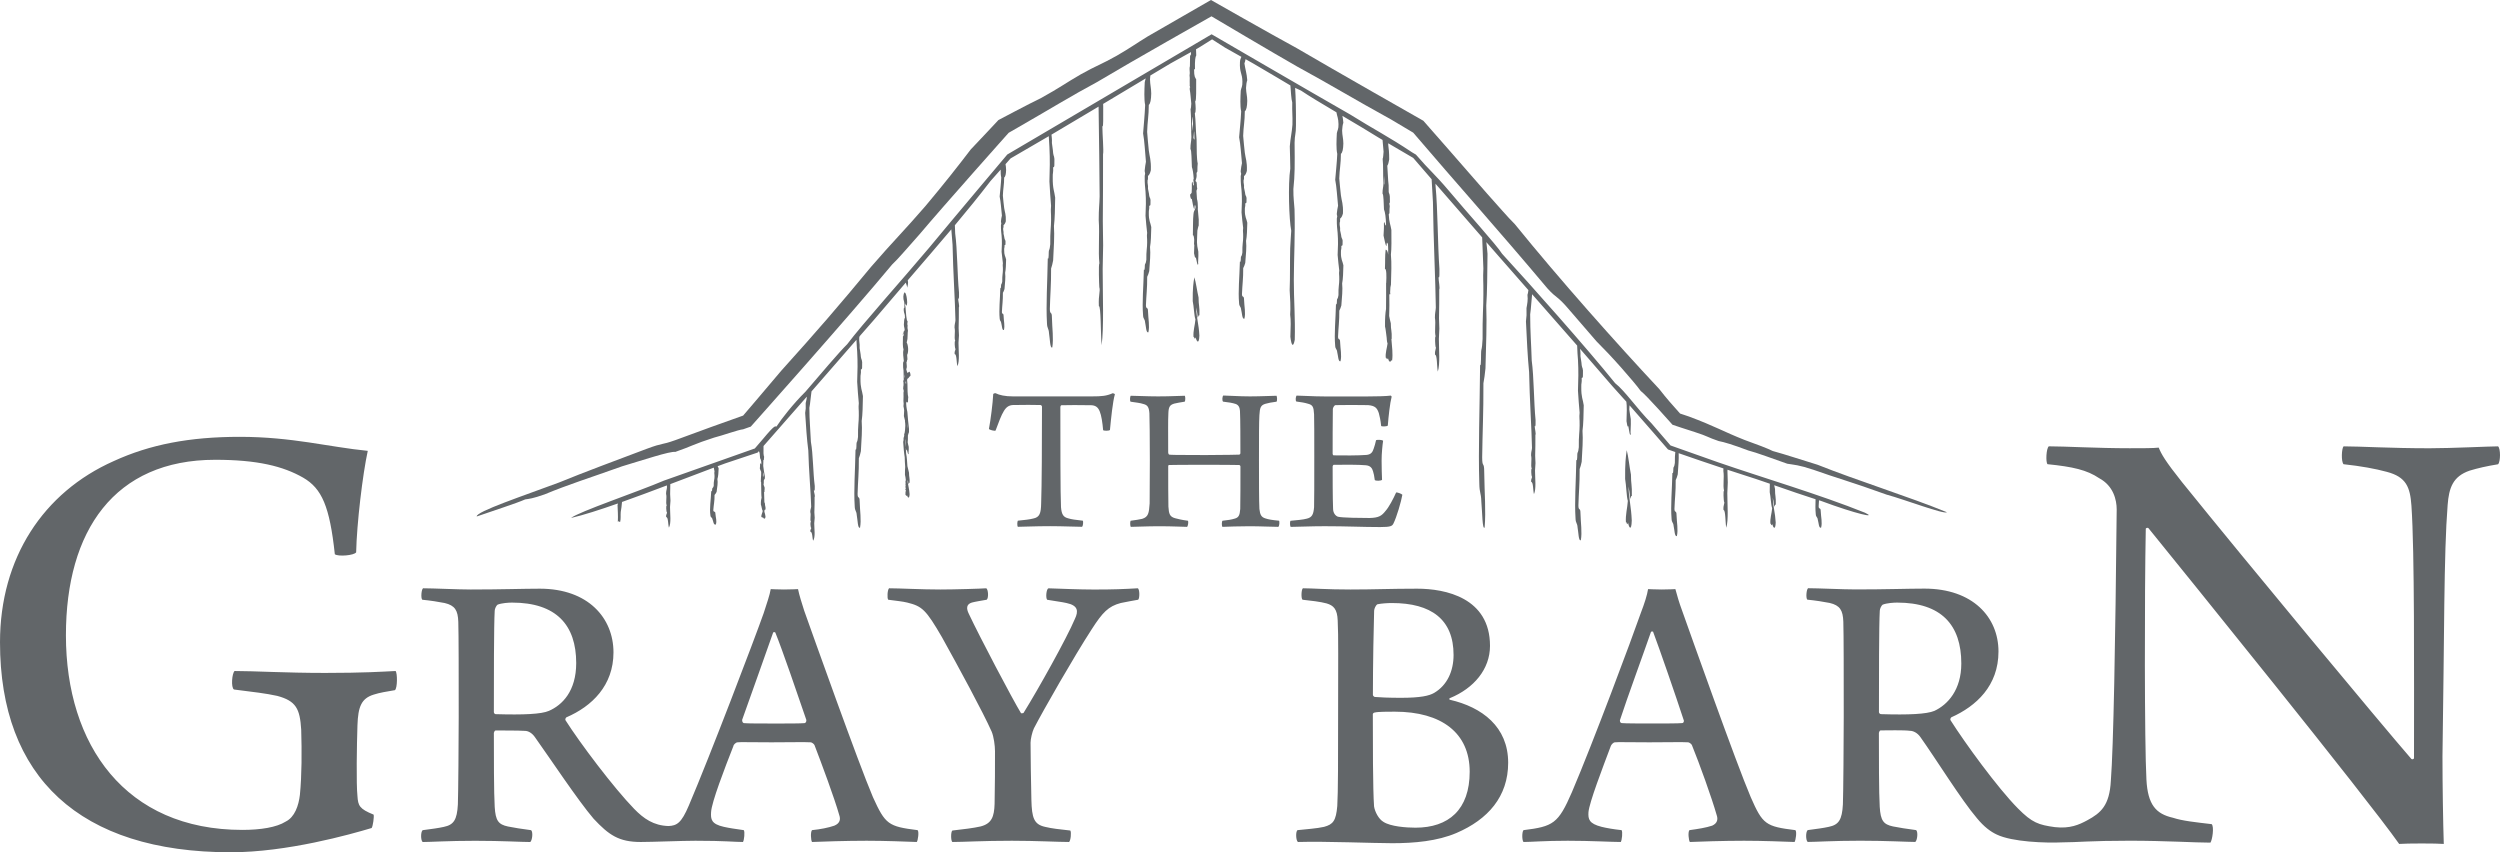 <svg width="176" height="60" viewBox="0 0 176 60" fill="none" xmlns="http://www.w3.org/2000/svg">
<path d="M127.958 32.719C126.922 32.404 125.677 31.989 124.804 31.752C124.419 31.561 123.683 31.284 122.814 30.971C121.29 30.366 120.726 30.002 118.907 29.325C118.681 29.248 118.232 29.099 118.277 29.113C117.749 28.525 117.317 28.041 116.814 27.391C113.766 24.134 109.809 19.685 106.64 15.776C106.173 15.324 105.344 14.35 104.695 13.635C103.244 11.958 100.203 8.501 100.203 8.501C100.203 8.501 93.894 4.918 91.296 3.392C89.436 2.383 85.251 0 85.251 0C85.251 0 82.133 1.796 80.789 2.57C80.01 3.045 79.578 3.369 78.618 3.923C77.513 4.545 77.2 4.61 76.093 5.23C75.027 5.845 74.607 6.176 73.292 6.9C72.476 7.292 70.286 8.454 70.286 8.454C70.286 8.454 68.922 9.917 68.342 10.52C67.441 11.701 66.447 12.964 65.152 14.506C63.656 16.237 62.832 17.038 61.337 18.769C58.965 21.63 57.648 23.158 54.987 26.114C53.93 27.375 52.295 29.282 52.318 29.257C50.77 29.809 49.378 30.3 47.552 30.983C46.476 31.367 46.78 31.13 45.506 31.605C43.354 32.416 41.113 33.247 39.364 33.965C36.901 34.885 33.487 36.024 33.562 36.36C34.723 35.954 36.328 35.444 36.974 35.158C37.269 35.113 37.484 35.104 38.336 34.806C40.108 34.074 41.394 33.688 43.791 32.83C45.27 32.388 47.182 31.75 47.54 31.815C48.659 31.43 48.845 31.263 50.27 30.808C50.82 30.673 52.026 30.24 52.314 30.224C52.45 30.177 52.587 30.128 52.724 30.079L52.854 30.035C52.854 30.035 59.744 22.312 62.806 18.622C63.182 18.282 64.038 17.278 64.725 16.507C66.516 14.385 71.032 9.325 71.011 9.349C71.223 9.227 71.419 9.116 71.608 9.006C73.722 7.795 75.529 6.686 77.233 5.777C79.739 4.279 85.227 1.181 85.288 1.148C85.298 1.144 85.295 1.144 85.288 1.148C85.288 1.148 89.66 3.741 91.319 4.685C93.683 5.971 95.349 6.993 97.933 8.412C98.462 8.727 99.49 9.339 99.49 9.339C102.539 12.91 105.505 16.216 108.936 20.3C109.646 21.082 109.582 20.752 110.519 21.861C111.144 22.583 111.767 23.307 112.392 24.029C112.893 24.533 113.428 25.085 114.138 25.886C114.721 26.552 115.271 27.191 115.507 27.526C115.882 27.792 117.746 29.904 117.746 29.904C117.746 29.904 118.895 30.289 119.322 30.419C120.302 30.734 120.167 30.771 120.998 31.051C121.368 31.118 121.998 31.307 123.083 31.715C123.614 31.845 124.844 32.304 125.825 32.646C126.318 32.73 126.606 32.719 127.668 33.073C129.221 33.63 130.348 33.928 132.812 34.82C134.086 35.167 136.887 36.236 137.057 36.059C134.447 34.988 130.719 33.823 127.958 32.719Z" fill="#626669"/>
<path d="M120.961 32.548L117.604 31.36L116.273 29.811C115.237 28.768 114.421 27.54 113.706 26.976C111.681 24.463 107.675 19.964 105.745 17.863C105.391 17.276 103.151 14.814 102.047 13.483C100.924 12.158 100.712 12.079 99.681 10.884C99.681 10.884 99.52 10.788 99.409 10.723C97.751 9.616 96.708 9.097 95.044 8.056C92.359 6.523 85.297 2.413 85.297 2.413L70.913 10.877C70.913 10.877 67.046 15.461 65.413 17.439C63.629 19.564 60.673 22.858 59.642 24.234C59.054 24.812 57.801 26.301 56.699 27.582C55.852 28.416 54.995 29.511 54.663 30.03C54.564 30.026 54.585 29.853 53.717 30.899L53.141 31.57L53.148 31.568L53.134 31.577L53.139 31.572L46.744 33.834C44.899 34.622 40.732 36.031 40.201 36.465C41.062 36.266 42.216 35.896 43.498 35.444C43.495 35.495 43.49 35.547 43.474 35.556C43.486 35.973 43.521 36.241 43.495 36.742C43.561 36.627 43.573 36.758 43.658 36.742C43.717 36.534 43.679 36.264 43.7 36.043C43.74 35.843 43.766 35.596 43.79 35.339C44.795 34.983 45.873 34.58 46.95 34.172C46.952 34.221 46.952 34.27 46.954 34.317C46.94 34.489 46.891 34.538 46.891 34.766C46.964 35.048 46.846 35.363 46.938 35.589C46.869 35.605 46.916 35.987 46.933 36.043C47.018 36.129 46.864 36.173 46.9 36.404C47.051 36.397 47.023 36.916 47.093 37.147C47.266 36.816 47.169 36.183 47.169 35.698C47.169 35.537 47.204 35.383 47.202 35.246C47.2 35.062 47.178 34.943 47.178 34.789C47.181 34.552 47.185 34.317 47.19 34.081C48.24 33.683 49.283 33.285 50.251 32.921C50.267 33.012 50.283 33.103 50.302 33.187C50.265 33.352 50.309 33.34 50.302 33.562C50.307 33.736 50.232 33.876 50.246 34.203C50.229 34.279 50.201 34.333 50.158 34.363C50.114 34.403 50.166 34.624 50.071 34.578C50.043 35.239 49.939 35.789 50.014 36.29C50.026 36.444 50.137 36.416 50.158 36.558C50.224 36.704 50.224 36.97 50.39 36.93C50.489 36.69 50.38 36.439 50.361 36.129C50.361 35.966 50.217 36.078 50.217 35.915C50.239 35.542 50.314 35.274 50.305 34.845C50.361 34.792 50.406 34.713 50.449 34.631C50.493 34.284 50.553 33.988 50.505 33.723C50.569 33.536 50.581 33.259 50.593 32.975C50.574 32.914 50.548 32.868 50.52 32.821C50.706 32.751 50.892 32.681 51.074 32.616C51.876 32.348 53.337 31.861 53.337 31.861C53.337 31.861 53.426 31.761 53.441 31.745C53.438 31.763 53.436 31.782 53.436 31.808C53.497 31.84 53.488 32.087 53.509 32.25C53.549 32.306 53.577 32.392 53.596 32.518C53.594 32.579 53.594 32.639 53.594 32.698C53.554 32.688 53.54 32.541 53.509 32.642C53.516 32.8 53.497 32.868 53.492 32.984C53.523 33.063 53.551 33.154 53.587 33.222C53.587 33.299 53.584 33.376 53.584 33.452C53.563 33.604 53.575 33.711 53.561 33.916C53.568 33.916 53.575 33.921 53.582 33.923C53.582 34.216 53.587 34.503 53.596 34.78C53.599 34.899 53.608 34.969 53.617 35.025C53.584 35.137 53.559 35.279 53.566 35.526C53.62 35.64 53.632 35.889 53.698 35.971C53.676 36.115 53.575 36.252 53.603 36.406C53.634 36.367 53.653 36.499 53.71 36.411C53.747 36.513 53.875 36.595 53.891 36.369C53.875 36.224 53.844 36.129 53.813 36.033C53.816 35.996 53.818 35.957 53.818 35.919C53.842 35.901 53.856 35.849 53.894 35.882C53.91 35.638 53.849 35.642 53.851 35.442C53.837 35.414 53.825 35.383 53.813 35.353C53.806 35.127 53.797 34.885 53.79 34.631C53.804 34.645 53.818 34.645 53.825 34.612C53.797 34.605 53.844 34.449 53.828 34.319C53.799 34.261 53.778 34.188 53.754 34.121C53.773 34.063 53.773 33.949 53.771 33.827C53.797 33.785 53.816 33.711 53.846 33.683C53.846 33.634 53.846 33.585 53.846 33.536C53.804 33.306 53.761 33.068 53.731 32.8V32.798C53.736 32.665 53.738 32.532 53.743 32.395C53.754 32.388 53.769 32.378 53.78 32.362C53.78 32.276 53.785 32.211 53.797 32.166C53.771 32.115 53.757 32.022 53.75 31.913C53.752 31.752 53.752 31.584 53.752 31.402C53.752 31.4 53.752 31.4 53.752 31.398C54.837 30.168 55.847 29.015 56.801 27.924C56.794 28.087 56.753 28.234 56.72 28.379C56.737 28.765 56.725 28.756 56.683 29.07C56.742 29.988 56.798 30.913 56.904 31.712C56.937 33.091 57.086 34.715 57.107 35.665C57.093 35.812 57.044 35.854 57.044 36.047C57.117 36.287 56.999 36.553 57.091 36.746C57.022 36.76 57.07 37.084 57.086 37.133C57.171 37.205 57.018 37.242 57.053 37.438C57.204 37.431 57.176 37.874 57.246 38.069C57.419 37.788 57.322 37.252 57.322 36.84C57.322 36.702 57.357 36.572 57.355 36.455C57.353 36.299 57.331 36.197 57.331 36.068C57.336 35.707 57.36 35.353 57.348 34.99C57.407 34.932 57.301 34.668 57.298 34.524C57.383 34.608 57.353 34.356 57.36 34.219C57.235 33.271 57.246 31.975 57.088 31.111C57.048 30.154 56.985 29.688 56.98 28.709C57.044 28.407 57.072 27.92 57.11 27.715C57.114 27.684 57.121 27.619 57.131 27.554C58.249 26.27 59.292 25.071 60.293 23.924C60.304 24.269 60.328 24.46 60.345 24.754C60.389 25.539 60.371 26.133 60.345 26.881C60.375 27.41 60.415 27.908 60.46 28.383C60.422 28.772 60.467 28.74 60.46 29.259C60.465 29.667 60.389 29.998 60.404 30.762C60.387 30.941 60.359 31.067 60.316 31.137C60.272 31.23 60.323 31.749 60.229 31.638C60.201 33.184 60.097 34.473 60.172 35.645C60.184 36.005 60.295 35.94 60.316 36.271C60.382 36.614 60.382 37.238 60.547 37.147C60.647 36.583 60.538 35.996 60.519 35.269C60.519 34.89 60.375 35.148 60.375 34.769C60.397 33.895 60.472 33.271 60.463 32.264C60.519 32.139 60.564 31.952 60.606 31.763C60.651 30.95 60.71 30.256 60.663 29.637C60.727 29.201 60.739 28.549 60.751 27.885C60.691 27.468 60.569 27.342 60.578 26.634C60.566 26.331 60.63 26.361 60.606 26.007C60.651 25.995 60.706 26.023 60.694 25.758C60.724 25.292 60.633 25.352 60.606 25.131C60.59 24.87 60.545 24.726 60.519 24.505C60.541 24.122 60.47 24.136 60.491 23.754C60.503 23.747 60.51 23.715 60.514 23.675C60.861 23.277 61.203 22.886 61.543 22.499C62.348 21.551 63.082 20.693 63.766 19.897C63.804 20.018 63.846 20.111 63.879 20.255C63.884 20.069 63.931 20.111 63.926 19.862C63.919 19.822 63.915 19.776 63.907 19.731C65.059 18.392 66.057 17.234 66.973 16.148C66.999 16.523 67.027 16.889 67.06 17.234C67.093 19.088 67.242 21.271 67.263 22.548C67.249 22.743 67.199 22.802 67.199 23.06C67.272 23.384 67.154 23.74 67.246 23.999C67.178 24.02 67.225 24.453 67.242 24.518C67.326 24.616 67.173 24.668 67.209 24.931C67.359 24.924 67.331 25.515 67.402 25.781C67.574 25.404 67.478 24.682 67.478 24.127C67.478 23.943 67.513 23.766 67.511 23.612C67.508 23.403 67.487 23.265 67.487 23.09C67.492 22.604 67.515 22.128 67.504 21.639C67.562 21.562 67.456 21.208 67.454 21.012C67.539 21.124 67.508 20.787 67.515 20.602C67.39 19.328 67.402 17.586 67.244 16.426C67.237 16.221 67.23 16.034 67.223 15.857C68.11 14.797 68.924 13.798 69.731 12.747C69.965 12.484 70.203 12.214 70.446 11.941C70.444 12.151 70.453 12.349 70.488 12.493C70.467 12.987 70.413 13.388 70.375 13.835C70.455 14.201 70.484 14.723 70.535 15.177C70.51 15.287 70.477 15.435 70.467 15.58C70.462 15.65 70.491 15.697 70.491 15.715C70.493 15.783 70.469 15.794 70.467 15.848C70.462 16.253 70.493 16.36 70.512 16.586C70.547 17.008 70.533 17.325 70.512 17.728C70.538 18.012 70.569 18.278 70.604 18.534C70.573 18.741 70.611 18.725 70.604 19.004C70.606 19.223 70.547 19.401 70.559 19.811C70.547 19.906 70.524 19.974 70.491 20.011C70.455 20.06 70.495 20.339 70.422 20.279C70.401 21.108 70.318 21.798 70.377 22.427C70.387 22.62 70.477 22.585 70.491 22.762C70.543 22.946 70.543 23.279 70.675 23.23C70.753 22.927 70.665 22.613 70.651 22.224C70.651 22.021 70.535 22.159 70.535 21.956C70.552 21.488 70.613 21.152 70.604 20.614C70.649 20.547 70.684 20.446 70.717 20.346C70.753 19.911 70.8 19.538 70.762 19.205C70.812 18.972 70.823 18.622 70.83 18.266C70.783 18.042 70.686 17.975 70.694 17.595C70.684 17.434 70.736 17.448 70.717 17.26C70.753 17.253 70.797 17.269 70.786 17.125C70.809 16.875 70.738 16.908 70.717 16.789C70.703 16.649 70.67 16.572 70.649 16.454C70.665 16.249 70.609 16.256 70.625 16.051C70.651 16.039 70.651 15.943 70.649 15.848C70.717 15.804 70.771 15.713 70.809 15.58C70.83 15.091 70.736 14.942 70.694 14.641C70.663 14.352 70.623 14.087 70.602 13.77C70.616 13.295 70.694 13.008 70.694 12.496C70.781 12.44 70.823 12.251 70.83 11.96C70.828 11.79 70.807 11.678 70.788 11.557C70.908 11.422 71.158 11.137 71.147 11.152C72.017 10.653 72.914 10.131 73.834 9.588C73.846 9.873 73.865 10.075 73.879 10.355C73.924 11.249 73.905 11.923 73.879 12.777C73.912 13.381 73.95 13.945 73.995 14.487C73.957 14.93 74.002 14.895 73.995 15.485C73.999 15.95 73.924 16.323 73.938 17.194C73.921 17.399 73.893 17.541 73.851 17.621C73.806 17.726 73.858 18.317 73.763 18.189C73.735 19.95 73.631 21.416 73.707 22.748C73.719 23.158 73.829 23.084 73.851 23.461C73.917 23.852 73.917 24.56 74.082 24.458C74.181 23.815 74.073 23.149 74.054 22.322C74.054 21.891 73.91 22.184 73.91 21.751C73.931 20.759 74.006 20.046 73.997 18.902C74.054 18.76 74.098 18.546 74.141 18.331C74.186 17.406 74.245 16.614 74.198 15.911C74.261 15.415 74.273 14.674 74.285 13.917C74.226 13.444 74.103 13.299 74.113 12.491C74.101 12.149 74.165 12.181 74.141 11.778C74.186 11.764 74.24 11.797 74.228 11.494C74.259 10.963 74.167 11.033 74.141 10.781C74.124 10.485 74.079 10.32 74.054 10.068C74.07 9.747 74.035 9.67 74.025 9.477C75.101 8.843 76.208 8.184 77.34 7.506C77.376 9.924 77.404 12.123 77.414 13.823C77.399 14.46 77.35 14.648 77.35 15.485C77.423 16.533 77.305 17.693 77.397 18.532C77.329 18.597 77.376 20.004 77.392 20.213C77.477 20.533 77.324 20.696 77.359 21.548C77.51 21.523 77.482 23.447 77.553 24.304C77.725 23.076 77.628 20.735 77.628 18.939C77.628 18.343 77.664 17.77 77.661 17.267C77.659 16.584 77.638 16.141 77.638 15.575C77.642 13.998 77.666 12.456 77.654 10.867C77.713 10.613 77.607 9.465 77.605 8.831C77.69 9.197 77.659 8.097 77.666 7.503C77.664 7.443 77.661 7.378 77.661 7.315C78.643 6.728 79.643 6.129 80.66 5.519C80.637 5.605 80.608 5.679 80.59 5.791C80.564 6.325 80.535 6.998 80.618 7.392C80.59 8.128 80.521 8.726 80.474 9.393C80.575 9.94 80.611 10.716 80.674 11.391C80.644 11.557 80.601 11.776 80.587 11.99C80.58 12.095 80.615 12.162 80.615 12.191C80.618 12.293 80.587 12.307 80.587 12.391C80.58 12.996 80.62 13.155 80.644 13.49C80.689 14.117 80.67 14.592 80.644 15.191C80.674 15.613 80.715 16.011 80.759 16.391C80.722 16.701 80.766 16.677 80.759 17.09C80.764 17.416 80.689 17.679 80.703 18.289C80.686 18.434 80.658 18.534 80.615 18.59C80.571 18.664 80.623 19.079 80.528 18.991C80.5 20.225 80.396 21.255 80.472 22.191C80.483 22.48 80.594 22.427 80.615 22.692C80.681 22.967 80.681 23.465 80.847 23.391C80.946 22.939 80.837 22.473 80.818 21.891C80.818 21.588 80.674 21.793 80.674 21.49C80.696 20.794 80.771 20.293 80.762 19.489C80.818 19.389 80.863 19.24 80.906 19.088C80.951 18.438 81.01 17.884 80.962 17.388C81.026 17.041 81.038 16.519 81.05 15.988C80.991 15.655 80.868 15.554 80.877 14.988C80.866 14.746 80.929 14.772 80.906 14.487C80.951 14.478 81.005 14.501 80.993 14.287C81.024 13.914 80.932 13.963 80.906 13.786C80.889 13.579 80.844 13.462 80.818 13.285C80.84 12.98 80.769 12.992 80.79 12.687C80.823 12.67 80.821 12.528 80.818 12.386C80.906 12.319 80.972 12.186 81.019 11.986C81.047 11.256 80.927 11.035 80.875 10.585C80.837 10.154 80.788 9.758 80.759 9.286C80.776 8.577 80.875 8.151 80.875 7.385C80.986 7.301 81.038 7.021 81.047 6.586C81.043 6.166 80.969 5.994 80.96 5.586C80.965 5.486 80.974 5.4 80.984 5.316C81.458 5.032 81.932 4.748 82.413 4.461C82.902 4.195 83.827 3.678 83.848 3.664C83.855 3.795 83.825 4.007 83.782 3.869C83.775 4.17 83.77 4.431 83.77 4.659C83.721 4.792 83.758 4.985 83.761 5.144C83.761 5.204 83.744 5.262 83.744 5.314C83.747 5.384 83.758 5.428 83.758 5.484C83.758 5.642 83.749 5.801 83.758 5.961C83.728 5.987 83.787 6.103 83.789 6.166C83.742 6.129 83.761 6.241 83.758 6.301C83.813 6.597 83.829 6.968 83.867 7.294C83.855 7.464 83.848 7.646 83.815 7.671C83.874 8.365 83.827 8.873 83.874 9.647C83.865 10.012 83.808 10.066 83.806 10.488C83.893 10.581 83.881 11.294 83.909 11.762C83.968 11.93 84.013 12.191 84.037 12.579C84.025 12.605 84.013 12.633 84.008 12.68C84.046 12.789 84.018 12.824 84.039 12.955C84.044 12.966 84.049 12.976 84.053 12.985C84.053 13.004 84.056 13.022 84.056 13.043C83.973 13.157 83.957 12.568 83.905 12.892C83.912 13.19 83.902 13.379 83.893 13.563C83.862 13.614 83.832 13.667 83.787 13.691C83.782 13.847 83.82 13.914 83.848 14.001C83.869 14.01 83.886 14.005 83.902 13.994C83.954 14.268 84.001 14.564 84.07 14.732C84.103 14.723 84.089 14.373 84.136 14.455C84.143 14.46 84.15 14.473 84.157 14.485C84.162 14.525 84.167 14.567 84.162 14.627C84.131 14.765 84.067 14.828 84.034 14.963C84.037 14.981 84.039 14.998 84.039 15.016C84.034 15.016 84.03 15.014 84.025 15.012C83.968 15.578 84.001 15.873 83.978 16.556C84.032 16.556 84.06 16.696 84.072 16.901C84.072 16.996 84.07 17.092 84.06 17.176C84.067 17.199 84.072 17.229 84.079 17.264C84.077 17.441 84.07 17.637 84.06 17.83C84.098 17.959 84.115 18.226 84.188 18.122C84.226 18.299 84.32 18.844 84.36 18.555C84.32 18.536 84.386 18.084 84.362 17.712C84.337 17.597 84.313 17.465 84.289 17.332C84.278 17.239 84.268 17.145 84.266 17.05C84.275 16.938 84.28 16.789 84.28 16.621C84.287 16.495 84.296 16.367 84.296 16.232C84.327 16.109 84.351 15.95 84.388 15.88C84.388 15.741 84.388 15.599 84.391 15.459C84.367 15.214 84.346 14.965 84.325 14.713C84.329 14.692 84.334 14.669 84.332 14.634C84.334 14.378 84.313 14.171 84.268 14.01C84.254 13.823 84.242 13.635 84.23 13.437C84.249 13.379 84.268 13.325 84.287 13.269C84.245 13.155 84.273 13.034 84.242 12.859C84.242 12.757 84.164 12.822 84.164 12.719C84.195 12.614 84.235 12.535 84.245 12.382C84.245 12.307 84.24 12.237 84.237 12.167C84.256 12.151 84.275 12.123 84.296 12.069C84.296 11.825 84.303 11.631 84.32 11.508C84.249 11.224 84.242 10.53 84.24 9.812C84.181 9.311 84.181 8.435 84.117 7.974C84.207 7.897 84.176 7.468 84.141 7.131C84.24 7.126 84.2 6.187 84.211 5.586C84.145 5.456 84.06 5.432 84.063 4.873C84.084 4.876 84.105 4.876 84.126 4.878C84.11 4.24 84.152 4.002 84.216 3.9C84.214 3.73 84.207 3.597 84.2 3.469C84.27 3.427 84.346 3.385 84.414 3.345L85.332 2.77L86.248 3.357C86.661 3.59 87.036 3.799 87.392 4C87.359 4.123 87.3 4.16 87.293 4.372C87.255 5.127 87.456 5.134 87.465 5.74C87.477 6.108 87.387 6.159 87.35 6.378C87.324 6.865 87.295 7.478 87.378 7.839C87.35 8.51 87.281 9.055 87.234 9.663C87.335 10.161 87.371 10.87 87.435 11.487C87.404 11.636 87.361 11.839 87.347 12.034C87.34 12.13 87.376 12.193 87.376 12.216C87.378 12.309 87.347 12.323 87.347 12.398C87.34 12.95 87.38 13.094 87.404 13.402C87.449 13.975 87.43 14.406 87.404 14.953C87.437 15.34 87.475 15.701 87.519 16.048C87.482 16.33 87.527 16.309 87.519 16.686C87.524 16.985 87.449 17.225 87.463 17.781C87.446 17.912 87.418 18.005 87.376 18.054C87.331 18.122 87.383 18.501 87.288 18.42C87.26 19.547 87.156 20.486 87.232 21.339C87.243 21.602 87.354 21.553 87.376 21.795C87.442 22.044 87.442 22.499 87.607 22.433C87.706 22.021 87.597 21.595 87.579 21.066C87.579 20.789 87.435 20.978 87.435 20.7C87.456 20.064 87.531 19.608 87.522 18.876C87.579 18.785 87.623 18.648 87.666 18.511C87.711 17.919 87.77 17.411 87.722 16.959C87.786 16.642 87.798 16.167 87.81 15.682C87.753 15.38 87.628 15.287 87.638 14.769C87.626 14.55 87.689 14.571 87.666 14.313C87.711 14.303 87.765 14.324 87.753 14.131C87.784 13.791 87.692 13.835 87.666 13.674C87.649 13.486 87.605 13.381 87.579 13.218C87.6 12.938 87.529 12.95 87.55 12.67C87.583 12.654 87.581 12.526 87.579 12.396C87.666 12.335 87.732 12.214 87.779 12.03C87.807 11.364 87.687 11.163 87.635 10.753C87.597 10.359 87.548 9.998 87.519 9.567C87.536 8.922 87.635 8.533 87.635 7.834C87.746 7.757 87.798 7.501 87.807 7.105C87.803 6.723 87.73 6.565 87.72 6.194C87.732 5.961 87.76 5.775 87.807 5.647C87.772 5.153 87.666 4.878 87.607 4.461C87.64 4.384 87.666 4.282 87.687 4.165C87.88 4.275 88.069 4.379 88.251 4.484C89.07 4.955 90.771 5.975 90.844 6.015C90.879 6.462 90.905 6.984 90.974 7.217C90.955 7.892 91.007 8.102 90.988 8.778C90.941 9.4 90.849 9.689 90.802 10.301C90.813 10.816 90.832 11.303 90.837 11.867C90.667 12.985 90.752 15.487 90.903 16.242C90.896 16.521 90.844 16.978 90.83 17.474C90.804 18.406 90.83 19.529 90.792 20.428C90.823 20.847 90.868 21.744 90.828 22.149C90.882 22.527 90.87 23.021 90.842 23.71C90.917 24.365 91.045 24.477 91.151 23.924C91.193 22.364 91.082 21.101 91.085 19.706C91.09 18.136 91.186 16.563 91.134 14.727C91.108 14.245 91.049 13.991 91.054 13.309C91.16 12.305 91.156 11.606 91.139 10.052C91.146 9.463 91.236 9.479 91.236 8.824C91.243 7.767 91.224 6.886 91.177 6.185C91.321 6.257 91.462 6.322 91.592 6.378C92.158 6.76 93.093 7.319 94.084 7.906C94.131 8.186 94.225 8.326 94.23 8.736C94.242 9.104 94.152 9.155 94.114 9.374C94.088 9.861 94.06 10.474 94.143 10.835C94.114 11.506 94.046 12.051 93.999 12.659C94.1 13.157 94.136 13.865 94.199 14.483C94.169 14.632 94.126 14.835 94.112 15.03C94.105 15.126 94.14 15.186 94.14 15.212C94.143 15.305 94.112 15.319 94.112 15.394C94.105 15.946 94.145 16.09 94.169 16.398C94.213 16.971 94.195 17.402 94.169 17.949C94.202 18.336 94.24 18.697 94.284 19.044C94.247 19.326 94.291 19.305 94.284 19.682C94.289 19.98 94.213 20.221 94.228 20.777C94.211 20.908 94.183 21.001 94.14 21.05C94.096 21.117 94.147 21.497 94.053 21.416C94.025 22.543 93.921 23.482 93.996 24.334C94.008 24.598 94.119 24.549 94.14 24.791C94.207 25.04 94.207 25.495 94.372 25.429C94.471 25.017 94.362 24.591 94.343 24.062C94.343 23.785 94.199 23.973 94.199 23.696C94.221 23.06 94.296 22.604 94.287 21.872C94.343 21.781 94.388 21.644 94.431 21.506C94.475 20.915 94.534 20.407 94.487 19.955C94.551 19.638 94.563 19.163 94.575 18.678C94.518 18.375 94.393 18.282 94.402 17.765C94.391 17.546 94.454 17.567 94.431 17.308C94.475 17.299 94.53 17.32 94.518 17.127C94.549 16.787 94.457 16.831 94.431 16.67C94.414 16.482 94.369 16.377 94.343 16.214C94.365 15.934 94.294 15.946 94.315 15.666C94.348 15.65 94.346 15.522 94.343 15.391C94.431 15.331 94.497 15.21 94.544 15.025C94.572 14.359 94.452 14.159 94.4 13.749C94.362 13.355 94.313 12.994 94.284 12.563C94.301 11.918 94.4 11.529 94.4 10.83C94.511 10.753 94.563 10.497 94.572 10.101C94.567 9.719 94.494 9.56 94.485 9.19C94.497 8.957 94.525 8.771 94.572 8.643C94.558 8.456 94.534 8.3 94.506 8.158C95.429 8.703 96.361 9.253 97.057 9.691C97.149 9.744 97.239 9.798 97.331 9.852C97.342 10.124 97.392 10.394 97.404 10.681C97.382 10.842 97.382 11.137 97.338 11.168C97.397 11.774 97.349 12.216 97.397 12.894C97.387 13.213 97.331 13.26 97.328 13.628C97.415 13.709 97.404 14.331 97.432 14.741C97.512 14.939 97.566 15.289 97.578 15.857C97.496 15.957 97.479 15.443 97.427 15.724C97.439 16.125 97.411 16.295 97.401 16.584C97.463 16.85 97.514 17.166 97.592 17.334C97.625 17.325 97.611 17.022 97.659 17.092C97.677 17.101 97.696 17.141 97.715 17.197C97.722 17.283 97.727 17.39 97.729 17.562C97.734 17.686 97.732 17.802 97.727 17.926C97.694 17.672 97.63 17.583 97.55 17.576C97.493 18.07 97.526 18.329 97.5 18.925C97.611 18.928 97.616 19.417 97.588 19.929C97.585 19.927 97.583 19.929 97.581 19.925C97.588 20.577 97.581 21.18 97.576 21.751C97.531 22.03 97.498 22.382 97.505 22.986C97.557 23.179 97.583 23.521 97.623 23.789C97.625 23.827 97.628 23.864 97.63 23.899C97.64 24.046 97.661 24.12 97.684 24.181C97.642 24.514 97.519 24.84 97.559 25.201C97.604 25.099 97.63 25.436 97.71 25.21C97.755 25.413 97.878 25.583 97.937 25.364C97.956 25.39 97.979 25.397 98.005 25.378C98.069 24.905 97.998 24.421 97.953 23.852C97.96 23.855 97.965 23.862 97.975 23.871C97.998 23.258 97.911 23.265 97.913 22.76C97.871 22.606 97.833 22.427 97.798 22.245C97.809 21.756 97.824 21.28 97.807 20.67C97.835 20.749 97.864 20.775 97.88 20.668C97.852 20.656 97.876 20.458 97.885 20.23C97.897 20.167 97.909 20.104 97.923 20.039C97.944 19.23 97.979 18.541 97.92 17.928C97.968 17.495 97.96 16.85 97.953 16.188C97.894 15.806 97.791 15.666 97.769 15.086C97.786 15.07 97.8 15.044 97.817 15.007C97.817 14.793 97.824 14.625 97.84 14.515C97.826 14.466 97.814 14.397 97.805 14.32C97.835 14.31 97.861 14.275 97.847 14.077C97.861 13.667 97.8 13.67 97.765 13.525C97.762 13.367 97.762 13.204 97.76 13.036C97.71 12.675 97.703 12.09 97.666 11.671C97.725 11.578 97.769 11.431 97.8 11.224C97.8 10.748 97.769 10.45 97.732 10.192C97.732 10.159 97.732 10.122 97.732 10.087C98.364 10.457 99.49 11.117 99.49 11.117C99.931 11.629 100.363 12.128 100.787 12.619C100.813 13.176 100.844 13.716 100.879 14.229C100.912 16.817 101.061 19.869 101.082 21.651C101.068 21.923 101.018 22.005 101.018 22.366C101.092 22.816 100.974 23.316 101.066 23.677C100.997 23.706 101.044 24.311 101.061 24.402C101.146 24.54 100.993 24.609 101.028 24.977C101.179 24.966 101.151 25.795 101.221 26.163C101.394 25.634 101.297 24.626 101.297 23.855C101.297 23.598 101.332 23.351 101.33 23.135C101.328 22.841 101.306 22.65 101.306 22.406C101.311 21.728 101.335 21.064 101.323 20.379C101.382 20.269 101.276 19.776 101.273 19.503C101.358 19.661 101.328 19.189 101.335 18.932C101.21 17.155 101.221 14.718 101.063 13.097C101.061 13.041 101.061 12.987 101.059 12.934C102.198 14.248 103.284 15.494 104.345 16.712C104.371 17.472 104.4 18.203 104.43 18.909C104.393 19.717 104.437 19.652 104.43 20.731C104.435 21.581 104.36 22.266 104.374 23.857C104.357 24.232 104.329 24.493 104.286 24.637C104.242 24.831 104.294 25.912 104.199 25.679C104.171 28.896 104.067 31.577 104.143 34.014C104.154 34.764 104.265 34.629 104.286 35.316C104.353 36.029 104.353 37.326 104.518 37.138C104.617 35.964 104.508 34.745 104.489 33.233C104.489 32.444 104.345 32.982 104.345 32.19C104.367 30.375 104.442 29.073 104.433 26.981C104.489 26.72 104.534 26.331 104.577 25.939C104.621 24.248 104.68 22.804 104.633 21.513C104.697 20.607 104.709 19.251 104.721 17.87C104.699 17.541 104.666 17.299 104.638 17.045C104.935 17.385 105.233 17.726 105.528 18.063C106.219 18.855 106.91 19.643 107.599 20.425C107.583 20.563 107.564 20.682 107.533 20.759C107.58 21.122 107.514 21.406 107.465 21.69C107.481 22.212 107.469 22.203 107.427 22.627C107.486 23.869 107.543 25.117 107.649 26.196C107.682 28.059 107.83 30.256 107.852 31.537C107.838 31.735 107.788 31.794 107.788 32.052C107.861 32.376 107.743 32.737 107.835 32.996C107.767 33.017 107.814 33.452 107.83 33.518C107.915 33.618 107.762 33.667 107.797 33.932C107.948 33.923 107.92 34.522 107.991 34.787C108.163 34.407 108.066 33.681 108.066 33.124C108.066 32.94 108.102 32.761 108.099 32.604C108.097 32.392 108.076 32.255 108.076 32.08C108.081 31.591 108.104 31.113 108.092 30.622C108.151 30.543 108.045 30.189 108.043 29.991C108.128 30.105 108.097 29.762 108.104 29.578C107.979 28.297 107.991 26.545 107.833 25.378C107.793 24.085 107.729 23.452 107.724 22.131C107.788 21.721 107.816 21.064 107.854 20.787C107.856 20.77 107.859 20.745 107.861 20.714C108.937 21.937 109.999 23.146 111.032 24.328C111.039 24.784 111.068 24.987 111.089 25.329C111.134 26.135 111.115 26.741 111.089 27.51C111.122 28.052 111.16 28.563 111.205 29.049C111.167 29.448 111.212 29.415 111.205 29.946C111.209 30.366 111.134 30.703 111.148 31.486C111.131 31.67 111.103 31.798 111.061 31.871C111.016 31.966 111.068 32.497 110.973 32.383C110.945 33.969 110.841 35.29 110.917 36.49C110.929 36.861 111.039 36.793 111.061 37.131C111.127 37.483 111.127 38.121 111.292 38.028C111.391 37.45 111.282 36.849 111.264 36.103C111.264 35.714 111.12 35.98 111.12 35.589C111.141 34.694 111.216 34.053 111.207 33.021C111.264 32.893 111.308 32.7 111.351 32.509C111.396 31.675 111.455 30.964 111.408 30.328C111.471 29.881 111.483 29.215 111.495 28.532C111.438 28.106 111.313 27.976 111.323 27.249C111.311 26.939 111.375 26.969 111.351 26.608C111.396 26.596 111.45 26.624 111.438 26.352C111.469 25.874 111.377 25.937 111.351 25.711C111.334 25.446 111.29 25.297 111.264 25.071C111.278 24.793 111.247 24.716 111.235 24.556C112.009 25.443 112.767 26.317 113.496 27.169C113.831 27.538 114.163 27.908 114.496 28.281C114.539 28.549 114.529 29.105 114.506 29.651C114.543 29.804 114.56 30.128 114.633 30C114.671 30.214 114.765 30.871 114.805 30.524C114.763 30.501 114.831 29.958 114.808 29.506C114.768 29.303 114.737 29.056 114.701 28.819C114.711 28.749 114.716 28.651 114.72 28.537C115.61 29.543 117.427 31.642 117.427 31.642C117.427 31.642 117.774 31.763 117.941 31.822C117.922 32.017 117.903 32.248 117.91 32.588C117.894 32.733 117.866 32.835 117.823 32.891C117.778 32.965 117.83 33.385 117.736 33.294C117.708 34.54 117.604 35.582 117.679 36.525C117.691 36.816 117.802 36.763 117.823 37.031C117.889 37.308 117.889 37.811 118.054 37.736C118.153 37.282 118.045 36.809 118.026 36.222C118.026 35.917 117.882 36.124 117.882 35.819C117.903 35.116 117.979 34.61 117.969 33.799C118.026 33.699 118.071 33.548 118.113 33.396C118.153 32.835 118.196 32.348 118.179 31.905C119.199 32.26 120.244 32.618 121.329 32.977C121.327 33.031 121.325 33.087 121.325 33.159C121.398 33.634 121.28 34.158 121.372 34.538C121.303 34.568 121.351 35.204 121.367 35.3C121.452 35.444 121.299 35.519 121.334 35.905C121.485 35.894 121.457 36.765 121.528 37.154C121.7 36.597 121.603 35.537 121.603 34.724C121.603 34.454 121.639 34.196 121.636 33.967C121.634 33.657 121.613 33.457 121.613 33.201C121.613 33.157 121.613 33.115 121.615 33.07C121.978 33.189 122.342 33.308 122.712 33.427C123.219 33.583 123.887 33.809 124.595 34.053C124.588 34.223 124.586 34.417 124.588 34.65C124.659 34.941 124.675 35.57 124.76 35.777C124.732 36.143 124.6 36.492 124.638 36.886C124.678 36.784 124.701 37.124 124.774 36.895C124.824 37.154 124.991 37.364 125.01 36.786C124.968 36.029 124.84 35.8 124.8 35.036C124.838 35.204 124.885 35.33 124.897 35.663C124.944 35.67 124.956 35.453 125.015 35.547C125.036 34.929 124.956 34.936 124.961 34.426C124.94 34.345 124.921 34.254 124.904 34.16C125.949 34.522 127.04 34.904 127.816 35.146C127.802 35.514 127.797 35.863 127.83 36.194C127.842 36.422 127.953 36.383 127.974 36.593C128.04 36.812 128.04 37.208 128.205 37.149C128.304 36.791 128.196 36.418 128.177 35.957C128.177 35.714 128.033 35.88 128.033 35.638C128.038 35.488 128.047 35.353 128.059 35.221C128.099 35.232 128.144 35.246 128.182 35.258C130.73 36.206 132.195 36.511 131.287 36.092C128.097 34.81 124.128 33.643 120.961 32.548ZM53.613 31.563C53.611 31.561 53.611 31.561 53.608 31.558C53.611 31.556 53.611 31.556 53.613 31.554C53.613 31.556 53.613 31.558 53.613 31.563ZM53.724 33.581C53.719 33.553 53.714 33.529 53.71 33.508C53.712 33.422 53.714 33.336 53.717 33.25C53.752 33.334 53.771 33.485 53.724 33.581ZM83.924 9.167C83.919 9.183 83.916 9.225 83.909 9.26C83.9 8.892 83.912 8.482 83.947 8.244C83.952 8.242 83.957 8.249 83.961 8.254C83.973 8.393 83.983 8.538 83.987 8.729C83.954 8.862 83.942 9.076 83.924 9.167ZM84.072 9.234C84.077 9.437 84.089 9.595 84.093 9.805C84.067 9.854 84.044 9.777 84.02 9.712C84.02 9.703 84.018 9.693 84.018 9.684C84.044 9.553 84.039 9.351 84.072 9.234ZM97.472 13.02C97.448 12.85 97.437 12.603 97.437 12.358C97.451 12.582 97.47 12.74 97.486 12.924C97.479 12.948 97.474 12.978 97.472 13.02ZM97.604 12.186C97.604 12.179 97.604 12.172 97.604 12.167C97.604 12.174 97.604 12.179 97.604 12.186Z" fill="#626669"/>
<path d="M84.082 19.52C84.016 19.89 83.957 20.307 83.968 21.201C84.046 21.532 84.065 22.247 84.159 22.483C84.129 22.897 83.983 23.296 84.025 23.741C84.07 23.624 84.096 24.011 84.176 23.75C84.233 24.044 84.414 24.284 84.436 23.627C84.391 22.767 84.249 22.506 84.204 21.639C84.247 21.831 84.296 21.975 84.31 22.35C84.362 22.357 84.374 22.112 84.44 22.217C84.464 21.516 84.376 21.523 84.379 20.945C84.275 20.507 84.2 19.883 84.082 19.52Z" fill="#626669"/>
<path d="M114.522 31.691C114.456 32.136 114.397 32.642 114.409 33.721C114.487 34.121 114.505 34.981 114.6 35.265C114.569 35.764 114.423 36.246 114.465 36.782C114.51 36.639 114.536 37.108 114.616 36.793C114.673 37.147 114.855 37.436 114.876 36.644C114.831 35.607 114.69 35.293 114.645 34.249C114.687 34.48 114.737 34.652 114.751 35.106C114.803 35.114 114.815 34.82 114.881 34.946C114.904 34.1 114.817 34.109 114.819 33.413C114.715 32.884 114.64 32.129 114.522 31.691Z" fill="#626669"/>
<path d="M63.87 26.229C63.842 26.166 63.828 26.079 63.804 26.007C63.801 25.996 63.801 25.982 63.799 25.97C63.861 25.928 63.839 25.686 63.816 25.495C63.834 25.495 63.846 25.448 63.853 25.378C63.865 25.355 63.877 25.327 63.884 25.297C63.877 25.194 63.865 25.096 63.863 24.985C63.986 24.763 63.931 24.262 63.83 24.111C63.834 24.055 63.875 23.964 63.884 23.866C63.905 23.68 63.889 23.456 63.919 23.277C63.898 23.193 63.87 23.014 63.901 22.934C63.894 22.918 63.886 22.9 63.884 22.881C63.882 22.846 63.879 22.813 63.877 22.783C63.879 22.736 63.886 22.683 63.896 22.622C63.882 22.587 63.865 22.562 63.846 22.541C63.83 22.443 63.813 22.352 63.799 22.236C63.785 22.073 63.771 21.919 63.757 21.756C63.766 21.544 63.674 21.46 63.714 21.355C63.757 21.495 63.846 21.653 63.865 21.283C63.849 20.731 63.658 20.27 63.596 20.871C63.592 21.211 63.667 21.136 63.669 21.43C63.684 21.889 63.617 21.535 63.622 21.823C63.634 22.105 63.714 22.033 63.709 22.385C63.658 22.401 63.643 22.618 63.632 22.858C63.641 23.074 63.693 23.058 63.691 23.338C63.651 23.126 63.617 23.414 63.584 23.491C63.639 23.435 63.613 23.766 63.568 23.65C63.556 24.109 63.544 24.404 63.608 24.605C63.542 24.88 63.608 25.138 63.629 25.418C63.608 25.467 63.577 25.492 63.577 25.583C63.57 25.781 63.582 25.947 63.608 26.084C63.615 26.296 63.61 26.499 63.622 26.736C63.61 26.767 63.596 26.797 63.584 26.83C63.615 26.911 63.603 26.997 63.61 27.109C63.599 27.181 63.584 27.249 63.584 27.384C63.603 27.4 63.615 27.456 63.624 27.531C63.617 27.563 63.61 27.598 63.606 27.638C63.603 27.838 63.62 28.004 63.601 28.23C63.622 28.386 63.622 28.465 63.603 28.602C63.629 28.679 63.639 28.784 63.653 28.882C63.651 29.045 63.639 29.148 63.634 29.292C63.66 29.397 63.684 29.511 63.712 29.611C63.712 29.63 63.709 29.648 63.709 29.665C63.731 29.744 63.728 29.863 63.733 29.972C63.721 30.086 63.717 30.182 63.714 30.277C63.7 30.392 63.691 30.508 63.651 30.561C63.674 30.671 63.639 30.755 63.61 30.839C63.617 30.995 63.61 30.99 63.584 31.116C63.61 31.486 63.636 31.859 63.691 32.181C63.695 32.404 63.709 32.644 63.726 32.875C63.714 33.017 63.707 33.192 63.709 33.425C63.738 33.518 63.754 33.667 63.771 33.807C63.759 33.842 63.742 33.867 63.742 33.928C63.783 34.026 63.714 34.13 63.764 34.21C63.726 34.214 63.75 34.345 63.759 34.366C63.804 34.396 63.721 34.41 63.74 34.489C63.754 34.489 63.764 34.496 63.773 34.505C63.75 34.62 63.733 34.736 63.747 34.859C63.778 34.794 63.797 35.011 63.853 34.864C63.891 35.03 64.019 35.165 64.035 34.794C64.009 34.408 63.943 34.233 63.901 33.932C63.903 33.886 63.905 33.839 63.908 33.793C63.927 33.862 63.943 33.942 63.948 34.075C63.983 34.079 63.993 33.939 64.037 34C64.054 33.604 63.993 33.609 63.995 33.282C63.955 33.145 63.919 32.975 63.882 32.814C63.858 32.509 63.849 32.183 63.792 31.941C63.785 31.785 63.776 31.661 63.769 31.542C63.79 31.619 63.804 31.743 63.851 31.687C63.877 31.787 63.943 32.094 63.971 31.931C63.943 31.922 63.99 31.666 63.974 31.456C63.945 31.361 63.924 31.246 63.901 31.135C63.919 31.041 63.919 30.855 63.917 30.659C63.943 30.59 63.962 30.471 63.993 30.424C63.993 30.345 63.993 30.266 63.993 30.186C63.95 29.809 63.908 29.425 63.877 28.989C63.832 28.803 63.771 28.421 63.804 28.269C63.846 28.362 63.882 28.365 63.924 28.276C63.924 28.139 63.929 28.029 63.941 27.959C63.891 27.799 63.886 27.407 63.884 27.004C63.872 26.927 63.865 26.832 63.858 26.732C63.872 26.715 63.884 26.697 63.886 26.662C63.976 26.639 64.014 26.496 64.097 26.459C64.106 26.317 64.07 26.254 64.042 26.175C63.967 26.145 63.917 26.301 63.87 26.229ZM63.688 26.527C63.681 26.559 63.674 26.59 63.665 26.62C63.662 26.508 63.665 26.394 63.672 26.294C63.674 26.298 63.676 26.303 63.676 26.308C63.662 26.415 63.698 26.429 63.688 26.527ZM63.886 30.193C63.882 30.072 63.879 29.947 63.882 29.811C63.901 29.928 63.905 30.075 63.886 30.193ZM63.764 31.491C63.752 31.337 63.745 31.186 63.745 30.979C63.75 30.96 63.754 30.939 63.759 30.918C63.78 31.044 63.776 31.267 63.764 31.491ZM63.745 26.953C63.764 26.925 63.769 26.864 63.771 26.843C63.773 26.83 63.78 26.82 63.785 26.811C63.787 26.872 63.792 26.932 63.794 27.002C63.778 27.028 63.761 26.99 63.745 26.953Z" fill="#626669"/>
<path d="M63.568 23.573C63.573 23.552 63.561 23.452 63.554 23.494C63.549 23.515 63.561 23.615 63.568 23.573Z" fill="#626669"/>
<path d="M27.847 47.239C27.984 47.374 27.984 48.452 27.802 48.587C27.258 48.678 26.71 48.767 26.302 48.902C25.438 49.172 25.209 49.755 25.165 51.059C25.12 52.408 25.073 55.192 25.165 56.047C25.209 56.72 25.301 56.946 26.302 57.349C26.347 57.484 26.257 58.157 26.165 58.292C24.664 58.742 20.205 60 16.245 60C5.597 60 0 54.698 0 45.219C0 39.288 3.049 34.661 8.008 32.46C10.557 31.293 13.331 30.753 16.883 30.753C20.568 30.753 23.161 31.472 25.891 31.74C25.528 33.404 25.117 36.861 25.073 38.883C24.936 39.106 23.798 39.197 23.572 39.018C23.209 35.649 22.661 34.391 21.342 33.627C19.931 32.819 18.112 32.369 15.153 32.369C8.055 32.369 4.641 37.357 4.641 44.723C4.641 52.45 8.827 58.425 17.064 58.425C18.338 58.425 19.476 58.246 20.113 57.84C20.75 57.526 21.024 56.718 21.113 55.954C21.25 54.56 21.25 52.9 21.205 51.371C21.113 49.89 20.842 49.349 19.52 48.991C18.702 48.811 17.883 48.72 16.472 48.541C16.245 48.406 16.335 47.374 16.517 47.239C17.928 47.239 20.11 47.374 22.888 47.374C25.57 47.374 26.937 47.285 27.847 47.239ZM64.597 58.442C64.713 58.528 64.626 59.189 64.538 59.276C63.809 59.248 62.294 59.189 61.013 59.189C59.586 59.189 57.781 59.248 57.167 59.276C57.08 59.161 57.051 58.556 57.167 58.442C57.75 58.383 58.333 58.269 58.741 58.125C59.149 57.952 59.177 57.666 59.09 57.405C58.741 56.168 57.837 53.752 57.342 52.459C57.313 52.373 57.139 52.259 57.08 52.259C56.643 52.231 55.624 52.259 54.312 52.259C52.476 52.259 52.245 52.231 51.924 52.259C51.809 52.259 51.634 52.431 51.634 52.517C51.023 54.071 50.091 56.487 50.06 57.177C50.032 57.666 50.06 58.011 50.964 58.211C51.344 58.297 51.75 58.355 52.363 58.442C52.45 58.556 52.391 59.161 52.304 59.276C51.721 59.276 51.051 59.189 48.953 59.189C48.022 59.189 45.924 59.276 45.107 59.276C43.564 59.276 42.864 58.786 41.788 57.636C40.681 56.34 38.758 53.438 37.651 51.884C37.448 51.597 37.184 51.453 36.953 51.453C36.545 51.425 35.292 51.425 34.883 51.425C34.825 51.425 34.768 51.569 34.768 51.597C34.768 53.179 34.768 55.853 34.827 56.804C34.886 57.782 35.089 58.041 35.759 58.185C36.195 58.272 36.719 58.358 37.389 58.444C37.536 58.558 37.477 59.164 37.33 59.278C36.719 59.278 35.348 59.192 33.456 59.192C31.561 59.192 30.311 59.278 29.756 59.278C29.61 59.164 29.61 58.558 29.756 58.444C30.398 58.358 30.863 58.3 31.243 58.213C31.941 58.069 32.175 57.724 32.234 56.632C32.262 55.97 32.293 52.059 32.293 50.477C32.293 47.544 32.293 44.667 32.264 43.775C32.236 42.969 32.031 42.624 31.302 42.452C30.865 42.365 30.311 42.279 29.728 42.221C29.612 42.107 29.669 41.473 29.787 41.415C30.485 41.415 32.234 41.501 33.138 41.501C35.292 41.501 36.837 41.443 38.003 41.443C41.41 41.443 43.189 43.514 43.189 45.929C43.189 48.259 41.674 49.727 39.869 50.502C39.81 50.561 39.782 50.647 39.81 50.703C40.83 52.312 43.217 55.476 44.645 56.944C45.315 57.633 46.014 58.122 47.063 58.153C47.646 58.125 47.967 57.952 48.491 56.715C49.977 53.235 53.123 44.981 53.762 43.169C53.965 42.535 54.199 41.874 54.258 41.473C54.373 41.473 54.694 41.501 55.19 41.501C55.773 41.501 56.063 41.473 56.181 41.473C56.268 41.904 56.443 42.452 56.617 42.997C57.2 44.637 60.433 53.724 61.452 56.112C62.327 58.039 62.53 58.183 64.597 58.442ZM40.565 46.68C40.565 44.005 39.166 42.423 36.049 42.423C35.816 42.423 35.32 42.452 35.03 42.568C34.943 42.626 34.827 42.855 34.827 42.999C34.768 43.977 34.768 47.889 34.768 50.132C34.768 50.19 34.827 50.276 34.883 50.276C36.865 50.335 38.116 50.276 38.642 50.046C39.577 49.641 40.565 48.664 40.565 46.68ZM56.764 50.677C56.153 48.895 55.074 45.731 54.579 44.523C54.55 44.495 54.463 44.495 54.432 44.523C53.937 45.96 52.771 49.182 52.247 50.677C52.247 50.791 52.276 50.877 52.363 50.908C52.653 50.936 53.585 50.936 54.723 50.936C55.421 50.936 56.353 50.936 56.646 50.908C56.705 50.908 56.792 50.791 56.764 50.677ZM77.011 41.503C75.992 41.503 74.68 41.445 73.807 41.417C73.66 41.475 73.604 42.079 73.719 42.223C74.361 42.337 74.71 42.368 75.088 42.454C75.904 42.626 75.933 43.029 75.671 43.574C75.116 44.898 73.078 48.55 72.058 50.188C72.03 50.216 71.912 50.216 71.884 50.216C71.272 49.209 68.969 44.837 68.212 43.227C68.009 42.824 68.037 42.538 68.415 42.421C68.618 42.363 69.144 42.277 69.463 42.221C69.609 42.107 69.578 41.501 69.434 41.415C69.085 41.443 67.19 41.501 66.202 41.501C64.862 41.501 63.318 41.415 62.589 41.415C62.474 41.529 62.443 42.104 62.53 42.221C63.141 42.307 63.521 42.335 63.87 42.421C64.918 42.68 65.182 42.91 66.317 44.865C67.483 46.964 69.201 50.127 69.814 51.509C69.96 51.854 70.048 52.487 70.048 52.89C70.048 54.127 70.048 55.192 70.019 56.601C69.991 57.493 69.817 57.983 69.028 58.183C68.533 58.297 67.806 58.383 67.046 58.469C66.931 58.556 66.931 59.189 67.046 59.276C67.863 59.276 69.172 59.189 71.242 59.189C72.931 59.189 74.533 59.276 75.262 59.276C75.378 59.189 75.437 58.586 75.35 58.469C74.564 58.383 74.038 58.325 73.573 58.211C72.787 58.038 72.641 57.577 72.61 56.312C72.582 54.845 72.551 53.407 72.551 52.287C72.551 52.028 72.667 51.539 72.785 51.281C73.455 49.985 75.612 46.218 76.862 44.292C77.62 43.113 78.028 42.682 78.901 42.452C79.337 42.365 79.774 42.279 80.126 42.221C80.241 42.135 80.241 41.473 80.097 41.415C79.106 41.473 78.408 41.503 77.011 41.503ZM106.175 53.696C106.175 56.084 104.747 57.694 102.534 58.642C101.194 59.217 99.563 59.362 98.018 59.362C96.706 59.362 93.299 59.217 91.376 59.276C91.23 59.189 91.201 58.528 91.347 58.442C91.871 58.383 92.716 58.327 93.212 58.211C93.853 58.038 94.056 57.78 94.144 56.743C94.203 55.823 94.203 53.293 94.203 50.216C94.203 46.621 94.231 44.751 94.174 43.688C94.146 42.883 93.884 42.624 93.388 42.479C92.98 42.365 92.254 42.279 91.699 42.221C91.583 42.135 91.612 41.473 91.727 41.415C92.397 41.415 93.388 41.501 95.078 41.501C96.767 41.501 97.874 41.443 99.769 41.443C101.748 41.443 104.896 42.076 104.896 45.468C104.896 47.108 103.761 48.459 102.072 49.149C102.013 49.177 102.013 49.235 102.072 49.263C104.341 49.785 106.175 51.166 106.175 53.696ZM96.652 48.923C96.652 48.981 96.739 49.067 96.798 49.067C97.119 49.095 97.789 49.126 98.603 49.126C100.031 49.126 100.613 48.981 100.963 48.781C101.895 48.233 102.331 47.227 102.331 46.107C102.331 43.605 100.757 42.454 97.992 42.454C97.671 42.454 97.263 42.482 96.973 42.54C96.857 42.598 96.739 42.857 96.739 42.999C96.708 43.833 96.652 46.88 96.652 48.923ZM103.466 54.33C103.466 51.597 101.484 50.102 98.192 50.102C97.756 50.102 96.999 50.102 96.793 50.16C96.734 50.16 96.647 50.218 96.647 50.274C96.647 52.087 96.647 55.595 96.734 56.774C96.793 57.149 97.055 57.666 97.404 57.866C97.9 58.183 98.978 58.269 99.648 58.269C101.982 58.269 103.466 57.004 103.466 54.33ZM126.394 58.442C126.509 58.528 126.422 59.161 126.335 59.276C125.577 59.248 124.091 59.189 122.781 59.189C121.354 59.189 119.577 59.248 118.966 59.276C118.879 59.161 118.82 58.556 118.938 58.442C119.577 58.355 120.103 58.269 120.54 58.125C120.917 57.952 120.948 57.666 120.861 57.405C120.511 56.168 119.638 53.752 119.112 52.459C119.084 52.373 118.909 52.259 118.85 52.259C118.442 52.231 117.423 52.259 116.111 52.259C114.247 52.259 114.044 52.231 113.692 52.259C113.577 52.259 113.43 52.431 113.402 52.517C112.819 54.071 111.887 56.487 111.828 57.177C111.8 57.666 111.857 57.983 112.76 58.211C113.11 58.297 113.605 58.383 114.16 58.442C114.247 58.556 114.188 59.161 114.101 59.276C113.489 59.276 112.003 59.189 110.372 59.189C108.711 59.189 107.81 59.276 107.256 59.276C107.14 59.161 107.14 58.556 107.256 58.442C109.353 58.183 109.702 57.983 110.663 55.767C112.149 52.287 114.886 44.953 115.528 43.113C115.762 42.51 115.965 41.876 116.024 41.473C116.139 41.473 116.491 41.501 116.986 41.501C117.569 41.501 117.859 41.473 117.947 41.473C118.062 41.904 118.209 42.421 118.414 42.969C118.997 44.609 122.229 53.724 123.249 56.112C124.093 58.039 124.296 58.183 126.394 58.442ZM118.527 50.677C117.944 48.895 116.838 45.701 116.373 44.464C116.344 44.464 116.257 44.436 116.227 44.492C115.731 45.929 114.537 49.179 114.042 50.705C114.042 50.819 114.07 50.877 114.157 50.905C114.447 50.933 115.382 50.933 116.488 50.933C117.187 50.933 118.15 50.933 118.44 50.905C118.499 50.908 118.586 50.791 118.527 50.677ZM175.864 32.684C175.045 32.819 174.453 32.954 173.861 33.133C172.679 33.539 172.405 34.347 172.313 35.558C172.039 39.018 172.086 44.767 171.95 53.258C171.95 55.325 171.994 57.931 172.042 59.413C171.541 59.369 169.448 59.369 168.901 59.413C166.49 55.998 153.975 40.544 151.245 37.175C151.2 37.131 151.063 37.175 151.063 37.219C150.971 41.846 150.971 52.359 151.108 54.875C151.2 56.671 151.79 57.3 152.974 57.57C153.656 57.794 154.567 57.885 155.704 58.02C155.886 58.199 155.749 59.143 155.612 59.322C154.52 59.322 152.471 59.187 149.923 59.187C147.148 59.187 146.193 59.301 145.237 59.301C143.984 59.359 141.655 59.273 140.577 58.754C140.141 58.553 139.673 58.206 139.178 57.603C138.071 56.308 136.294 53.433 135.188 51.879C134.985 51.593 134.692 51.448 134.459 51.448C134.051 51.39 132.798 51.42 132.389 51.42C132.33 51.42 132.274 51.565 132.274 51.593C132.274 53.174 132.274 55.849 132.333 56.799C132.392 57.778 132.595 58.036 133.265 58.181C133.701 58.267 134.225 58.353 134.895 58.439C135.042 58.553 134.983 59.159 134.836 59.273C134.282 59.273 132.885 59.187 130.962 59.187C129.067 59.187 127.817 59.273 127.262 59.273C127.116 59.159 127.116 58.553 127.262 58.439C127.904 58.353 128.369 58.295 128.749 58.209C129.447 58.064 129.681 57.719 129.74 56.627C129.768 55.965 129.799 52.054 129.799 50.472C129.799 47.539 129.799 44.662 129.77 43.77C129.742 42.964 129.537 42.619 128.808 42.447C128.371 42.361 127.817 42.274 127.234 42.216C127.118 42.102 127.175 41.468 127.293 41.41C127.991 41.41 129.74 41.496 130.643 41.496C132.798 41.496 134.312 41.438 135.478 41.438C138.885 41.438 140.693 43.451 140.693 45.867C140.693 48.282 139.119 49.72 137.373 50.498C137.314 50.556 137.285 50.642 137.314 50.698C138.333 52.308 140.634 55.471 142.061 56.911C143.062 57.924 143.515 58.071 144.664 58.23C145.726 58.351 146.374 58.057 146.938 57.752C147.899 57.233 148.512 56.713 148.604 54.961C148.786 52.625 148.923 45.303 149.015 35.868C149.015 35.195 148.788 34.205 147.785 33.667C146.922 33.082 145.919 32.858 144.145 32.679C144.008 32.544 144.053 31.556 144.237 31.421C145.374 31.421 147.649 31.556 149.926 31.556C150.836 31.556 151.61 31.556 151.974 31.512C152.155 31.962 152.429 32.455 153.611 33.937C158.252 39.689 167.582 50.919 169.765 53.435C169.857 53.48 169.901 53.435 169.946 53.391C169.946 47.236 169.991 38.836 169.765 35.6C169.673 34.298 169.401 33.578 168.035 33.219C167.216 32.996 166.216 32.814 164.987 32.681C164.805 32.502 164.85 31.558 164.987 31.423C166.169 31.423 168.264 31.558 171.039 31.558C172.587 31.558 175.272 31.423 175.862 31.423C176.046 31.561 176.046 32.504 175.864 32.684ZM138.076 46.708C138.076 44.003 136.677 42.423 133.56 42.423C133.326 42.423 132.831 42.452 132.54 42.568C132.453 42.626 132.337 42.855 132.337 42.999C132.278 43.977 132.278 47.889 132.278 50.132C132.278 50.19 132.337 50.276 132.425 50.276C134.376 50.335 135.629 50.276 136.181 50.046C137.113 49.612 138.076 48.578 138.076 46.708ZM70.088 30.312C70.298 29.748 70.494 29.213 70.675 28.931C70.855 28.633 71.051 28.53 71.308 28.514C71.879 28.5 72.993 28.5 73.25 28.514C73.295 28.514 73.356 28.574 73.356 28.633C73.356 31.1 73.342 34.279 73.297 35.437C73.283 36.12 73.207 36.418 72.726 36.507C72.499 36.567 72.124 36.611 71.657 36.656C71.612 36.714 71.598 37.012 71.657 37.087C72.049 37.087 72.816 37.042 73.929 37.042C74.847 37.042 75.734 37.087 76.171 37.087C76.246 37.056 76.277 36.73 76.23 36.656C75.704 36.595 75.447 36.567 75.206 36.492C74.859 36.404 74.739 36.225 74.694 35.705C74.649 34.948 74.649 30.832 74.649 28.646C74.649 28.602 74.68 28.542 74.725 28.528C75.071 28.514 76.124 28.514 76.832 28.528C77.117 28.542 77.299 28.66 77.419 28.959C77.539 29.241 77.615 29.76 77.66 30.282C77.705 30.34 78.096 30.34 78.141 30.268C78.217 29.466 78.337 28.276 78.488 27.757C78.474 27.726 78.382 27.682 78.337 27.682C77.9 27.875 77.57 27.906 76.876 27.906H71.308C70.751 27.906 70.359 27.817 70.088 27.682C70.057 27.668 69.923 27.712 69.923 27.743C69.892 28.381 69.741 29.571 69.621 30.193C69.651 30.268 70.029 30.356 70.088 30.312ZM90.045 36.658C89.578 36.614 89.292 36.569 89.082 36.495C88.797 36.406 88.707 36.243 88.662 35.826C88.632 35.321 88.632 33.688 88.632 32.395C88.632 30.627 88.632 29.751 88.662 29.229C88.693 28.693 88.752 28.53 89.082 28.428C89.278 28.369 89.533 28.323 89.866 28.279C89.927 28.22 89.91 27.922 89.866 27.861C89.625 27.861 88.752 27.906 87.999 27.906C87.202 27.906 86.463 27.845 86.119 27.845C86.043 27.92 86.029 28.216 86.105 28.276C86.496 28.32 86.768 28.365 86.992 28.439C87.202 28.514 87.277 28.691 87.294 28.931C87.324 29.466 87.324 31.144 87.324 31.917C87.324 31.948 87.28 32.006 87.235 32.006C87.1 32.02 86.527 32.02 84.873 32.036C82.69 32.036 82.419 32.022 82.315 32.006C82.27 31.992 82.24 31.917 82.24 31.857C82.24 30.401 82.225 29.644 82.254 29.094C82.268 28.619 82.374 28.5 82.676 28.411C82.841 28.367 83.127 28.323 83.398 28.279C83.457 28.234 83.457 27.936 83.412 27.861C82.99 27.861 82.539 27.906 81.532 27.906C80.72 27.906 79.967 27.861 79.606 27.861C79.547 27.92 79.531 28.218 79.592 28.279C79.998 28.339 80.269 28.367 80.496 28.442C80.798 28.516 80.888 28.679 80.918 29.096C80.932 29.364 80.949 30.939 80.949 32.381C80.949 33.674 80.935 34.936 80.935 35.442C80.89 36.124 80.845 36.392 80.409 36.527C80.199 36.572 79.958 36.616 79.597 36.66C79.552 36.718 79.552 37.031 79.611 37.091C79.913 37.091 80.725 37.047 81.612 37.047C82.575 37.047 83.282 37.091 83.568 37.091C83.627 37.061 83.688 36.735 83.627 36.66C83.176 36.6 82.95 36.541 82.723 36.481C82.346 36.376 82.287 36.169 82.256 35.663C82.242 35.351 82.242 33.643 82.242 32.826C82.242 32.812 82.256 32.737 82.287 32.737C82.438 32.723 83.672 32.723 84.845 32.723C85.673 32.723 86.952 32.723 87.237 32.737C87.282 32.737 87.327 32.795 87.327 32.842C87.327 33.779 87.327 35.398 87.313 35.829C87.282 36.29 87.192 36.437 86.921 36.511C86.68 36.586 86.454 36.616 86.062 36.66C86.003 36.735 86.003 37.031 86.062 37.091C86.454 37.077 87.207 37.047 87.973 37.047C88.74 37.047 89.538 37.091 89.991 37.091C90.073 37.045 90.09 36.716 90.045 36.658ZM93.249 37.045C94.814 37.045 95.899 37.105 97.161 37.105C97.914 37.105 98.004 37.031 98.093 36.867C98.32 36.423 98.65 35.293 98.726 34.831C98.667 34.757 98.365 34.652 98.289 34.668C98.093 35.113 97.777 35.71 97.537 35.975C97.265 36.318 97.069 36.45 96.423 36.467C95.805 36.467 94.498 36.453 94.195 36.378C94.016 36.318 93.849 36.11 93.849 35.815C93.818 35.102 93.818 33.527 93.818 32.842C93.818 32.798 93.863 32.723 93.893 32.723C94.45 32.709 95.698 32.709 96.151 32.754C96.498 32.784 96.602 32.977 96.663 33.184C96.722 33.364 96.739 33.483 96.784 33.795C96.859 33.869 97.22 33.855 97.296 33.781C97.282 33.41 97.265 32.98 97.265 32.43C97.265 31.91 97.326 31.33 97.371 31.032C97.312 30.957 96.966 30.944 96.874 30.988C96.829 31.211 96.767 31.419 96.708 31.582C96.633 31.819 96.527 31.999 96.196 32.027C95.654 32.071 94.495 32.071 93.893 32.057C93.849 32.057 93.818 31.996 93.818 31.952C93.818 31.284 93.818 29.634 93.832 28.803C93.832 28.728 93.908 28.551 94.014 28.521C94.21 28.507 96.031 28.507 96.317 28.521C96.814 28.565 96.949 28.728 97.069 29.084C97.128 29.308 97.19 29.56 97.234 29.991C97.279 30.035 97.64 30.035 97.702 29.96C97.746 29.366 97.853 28.372 97.973 27.924C97.973 27.91 97.928 27.866 97.914 27.85C97.598 27.894 96.814 27.91 96.243 27.91H93.278C92.435 27.91 91.652 27.85 91.277 27.85C91.218 27.924 91.187 28.206 91.263 28.267C91.609 28.311 91.864 28.355 92.06 28.416C92.421 28.504 92.482 28.64 92.511 29.173C92.525 29.441 92.525 30.762 92.525 32.115C92.525 33.795 92.525 35.428 92.511 35.712C92.466 36.232 92.36 36.425 91.999 36.513C91.727 36.588 91.322 36.618 90.854 36.663C90.795 36.737 90.809 37.049 90.868 37.093C91.487 37.089 92.239 37.045 93.249 37.045Z" fill="#626669"/>
</svg>
